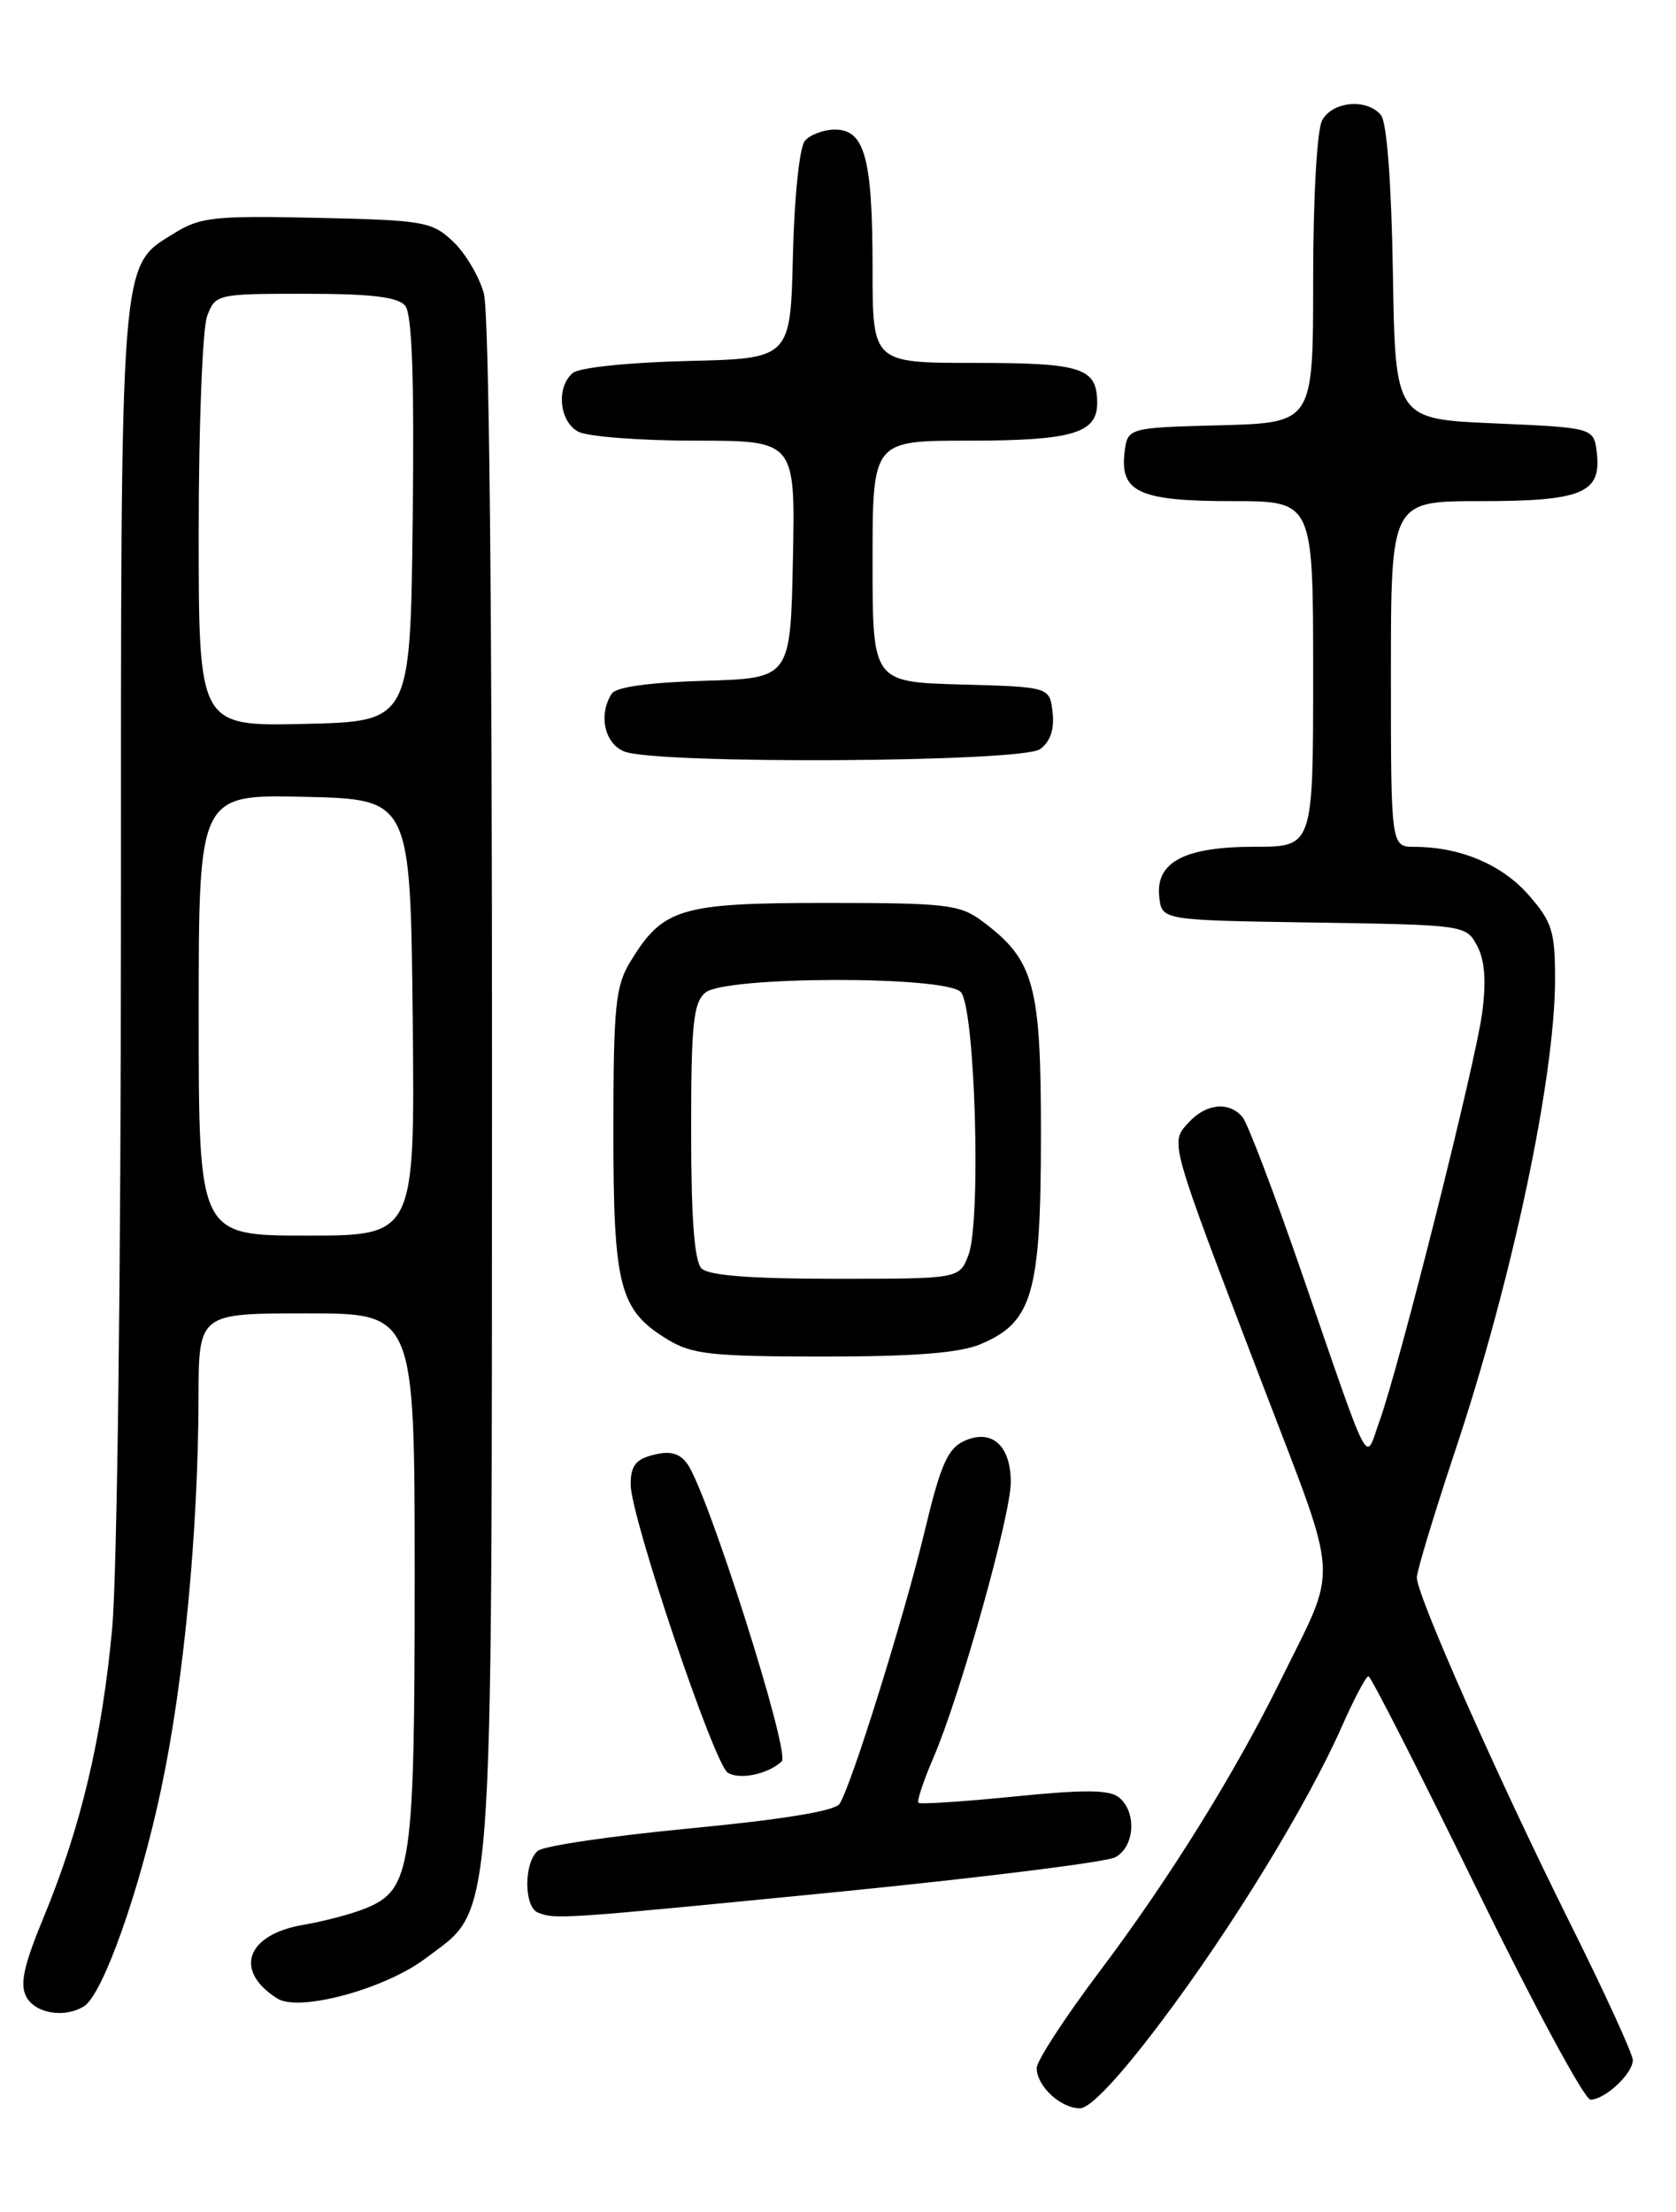 <?xml version="1.0" encoding="UTF-8" standalone="no"?>
<!DOCTYPE svg PUBLIC "-//W3C//DTD SVG 1.1//EN" "http://www.w3.org/Graphics/SVG/1.1/DTD/svg11.dtd" >
<svg xmlns="http://www.w3.org/2000/svg" xmlns:xlink="http://www.w3.org/1999/xlink" version="1.1" viewBox="0 0 194 256">
 <g >
 <path fill="currentColor"
d=" M 134.40 234.00 C 142.60 223.12 151.35 208.81 155.35 199.75 C 156.75 196.59 158.12 194.00 158.40 194.00 C 158.68 194.00 164.29 205.03 170.88 218.50 C 177.47 231.97 183.41 243.00 184.10 243.00 C 185.78 243.00 189.00 239.99 189.00 238.42 C 189.00 237.72 185.68 230.47 181.61 222.32 C 173.38 205.79 164.00 184.63 164.00 182.58 C 164.00 181.84 166.00 175.22 168.45 167.87 C 175.05 148.07 180.00 124.69 180.00 113.28 C 180.00 107.77 179.65 106.68 176.92 103.56 C 173.84 100.05 169.01 98.02 163.75 98.01 C 161.00 98.00 161.00 98.00 161.00 78.00 C 161.00 58.00 161.00 58.00 171.31 58.00 C 183.11 58.00 185.36 57.08 184.84 52.45 C 184.50 49.50 184.50 49.50 173.00 49.00 C 161.50 48.50 161.50 48.50 161.23 31.57 C 161.06 21.16 160.53 14.14 159.85 13.32 C 158.22 11.36 154.22 11.72 153.04 13.93 C 152.44 15.04 152.00 22.92 152.00 32.40 C 152.00 48.93 152.00 48.93 141.25 49.22 C 130.50 49.50 130.50 49.50 130.16 52.45 C 129.65 56.98 131.95 58.00 142.69 58.00 C 152.00 58.00 152.00 58.00 152.00 78.00 C 152.00 98.00 152.00 98.00 145.22 98.00 C 137.08 98.00 133.72 99.78 134.19 103.85 C 134.50 106.50 134.50 106.50 152.09 106.77 C 169.55 107.04 169.70 107.06 170.98 109.46 C 171.87 111.12 172.05 113.55 171.57 117.19 C 170.80 123.06 161.96 158.18 159.67 164.50 C 157.95 169.25 158.88 171.05 150.59 147.05 C 147.46 138.00 144.42 130.01 143.83 129.30 C 142.28 127.43 139.58 127.70 137.56 129.94 C 135.41 132.30 135.26 131.77 146.19 160.35 C 155.16 183.82 154.98 180.75 148.22 194.50 C 142.93 205.25 135.32 217.49 127.29 228.15 C 123.28 233.47 120.00 238.51 120.00 239.34 C 120.00 241.43 122.76 244.00 125.01 244.00 C 126.20 244.00 129.59 240.39 134.40 234.00 Z  M 9.74 232.18 C 11.91 230.80 16.15 218.87 18.65 207.06 C 21.28 194.69 22.94 177.24 22.98 161.75 C 23.00 152.00 23.00 152.00 35.50 152.00 C 48.00 152.00 48.00 152.00 48.00 182.53 C 48.00 216.11 47.62 218.67 42.37 220.84 C 40.79 221.49 37.52 222.36 35.10 222.77 C 28.49 223.90 27.02 228.09 32.11 231.30 C 34.63 232.89 44.60 230.19 49.27 226.64 C 57.27 220.58 56.91 225.34 56.95 125.50 C 56.97 70.20 56.62 36.17 56.00 33.93 C 55.45 31.96 53.84 29.26 52.42 27.93 C 50.00 25.65 49.04 25.48 36.67 25.21 C 24.82 24.95 23.17 25.13 20.19 26.98 C 13.83 30.94 14.00 28.71 14.00 106.72 C 14.00 147.01 13.56 182.24 12.98 188.50 C 11.80 201.20 9.37 211.43 5.07 221.85 C 2.74 227.48 2.27 229.64 3.05 231.10 C 4.09 233.04 7.51 233.60 9.74 232.18 Z  M 96.65 218.99 C 113.44 217.33 128.04 215.51 129.09 214.95 C 131.34 213.75 131.61 209.75 129.55 208.04 C 128.44 207.12 125.60 207.09 117.38 207.92 C 111.49 208.51 106.50 208.84 106.31 208.64 C 106.11 208.44 106.90 206.08 108.06 203.39 C 111.14 196.24 117.00 175.37 117.00 171.54 C 117.00 167.28 114.79 165.32 111.61 166.77 C 109.70 167.64 108.87 169.52 107.04 177.17 C 104.67 187.06 98.56 206.64 97.18 208.77 C 96.65 209.59 90.58 210.58 79.94 211.60 C 70.90 212.46 62.95 213.63 62.26 214.20 C 60.63 215.55 60.63 220.68 62.25 221.34 C 64.29 222.16 64.87 222.12 96.65 218.99 Z  M 90.49 203.85 C 91.52 202.89 81.91 172.62 79.54 169.39 C 78.66 168.18 77.56 167.89 75.66 168.37 C 73.58 168.89 73.00 169.64 73.00 171.81 C 73.00 175.53 82.65 204.16 84.24 205.16 C 85.61 206.02 88.91 205.33 90.49 203.85 Z  M 113.47 155.58 C 119.51 153.05 120.48 149.73 120.49 131.50 C 120.50 113.89 119.74 111.13 113.68 106.60 C 111.09 104.68 109.54 104.50 95.63 104.50 C 78.73 104.50 76.74 105.10 72.96 111.30 C 71.24 114.13 71.01 116.41 71.00 130.80 C 71.00 148.98 71.68 151.62 77.30 155.04 C 80.09 156.74 82.39 156.99 95.28 157.00 C 105.80 157.00 111.04 156.59 113.47 155.58 Z  M 120.39 86.70 C 121.58 85.84 122.06 84.41 121.84 82.45 C 121.50 79.50 121.50 79.50 111.25 79.22 C 101.00 78.93 101.00 78.93 101.00 64.97 C 101.00 51.00 101.00 51.00 112.07 51.00 C 124.07 51.00 127.00 50.15 127.00 46.66 C 127.00 42.56 125.30 42.00 112.80 42.00 C 101.00 42.00 101.00 42.00 101.00 31.07 C 101.00 18.31 100.10 15.00 96.65 15.00 C 95.33 15.00 93.75 15.59 93.16 16.31 C 92.54 17.05 91.94 22.86 91.78 29.56 C 91.50 41.50 91.50 41.50 79.56 41.78 C 72.86 41.94 67.05 42.54 66.31 43.16 C 64.36 44.78 64.72 48.78 66.93 49.96 C 68.00 50.53 74.09 51.00 80.46 51.00 C 92.06 51.00 92.06 51.00 91.78 64.75 C 91.50 78.50 91.50 78.50 81.54 78.79 C 75.11 78.98 71.30 79.51 70.80 80.29 C 69.25 82.73 69.97 86.05 72.25 86.97 C 75.99 88.47 118.29 88.24 120.39 86.70 Z  M 23.00 117.47 C 23.00 91.94 23.00 91.94 35.25 92.22 C 47.50 92.50 47.50 92.50 47.77 117.75 C 48.03 143.00 48.03 143.00 35.52 143.00 C 23.00 143.00 23.00 143.00 23.00 117.47 Z  M 23.00 61.60 C 23.00 49.24 23.44 37.98 23.98 36.57 C 24.94 34.04 25.11 34.00 35.35 34.00 C 42.96 34.00 46.06 34.37 46.90 35.38 C 47.70 36.34 47.96 43.72 47.77 60.13 C 47.50 83.50 47.50 83.50 35.25 83.78 C 23.00 84.06 23.00 84.06 23.00 61.60 Z  M 81.20 146.80 C 80.38 145.98 80.00 141.00 80.00 130.92 C 80.00 118.48 80.25 116.04 81.66 114.87 C 83.95 112.97 109.31 112.91 111.20 114.80 C 112.87 116.47 113.60 141.29 112.10 145.25 C 111.05 148.00 111.05 148.00 96.72 148.00 C 86.92 148.00 82.02 147.62 81.20 146.80 Z "/>
</g>
</svg>